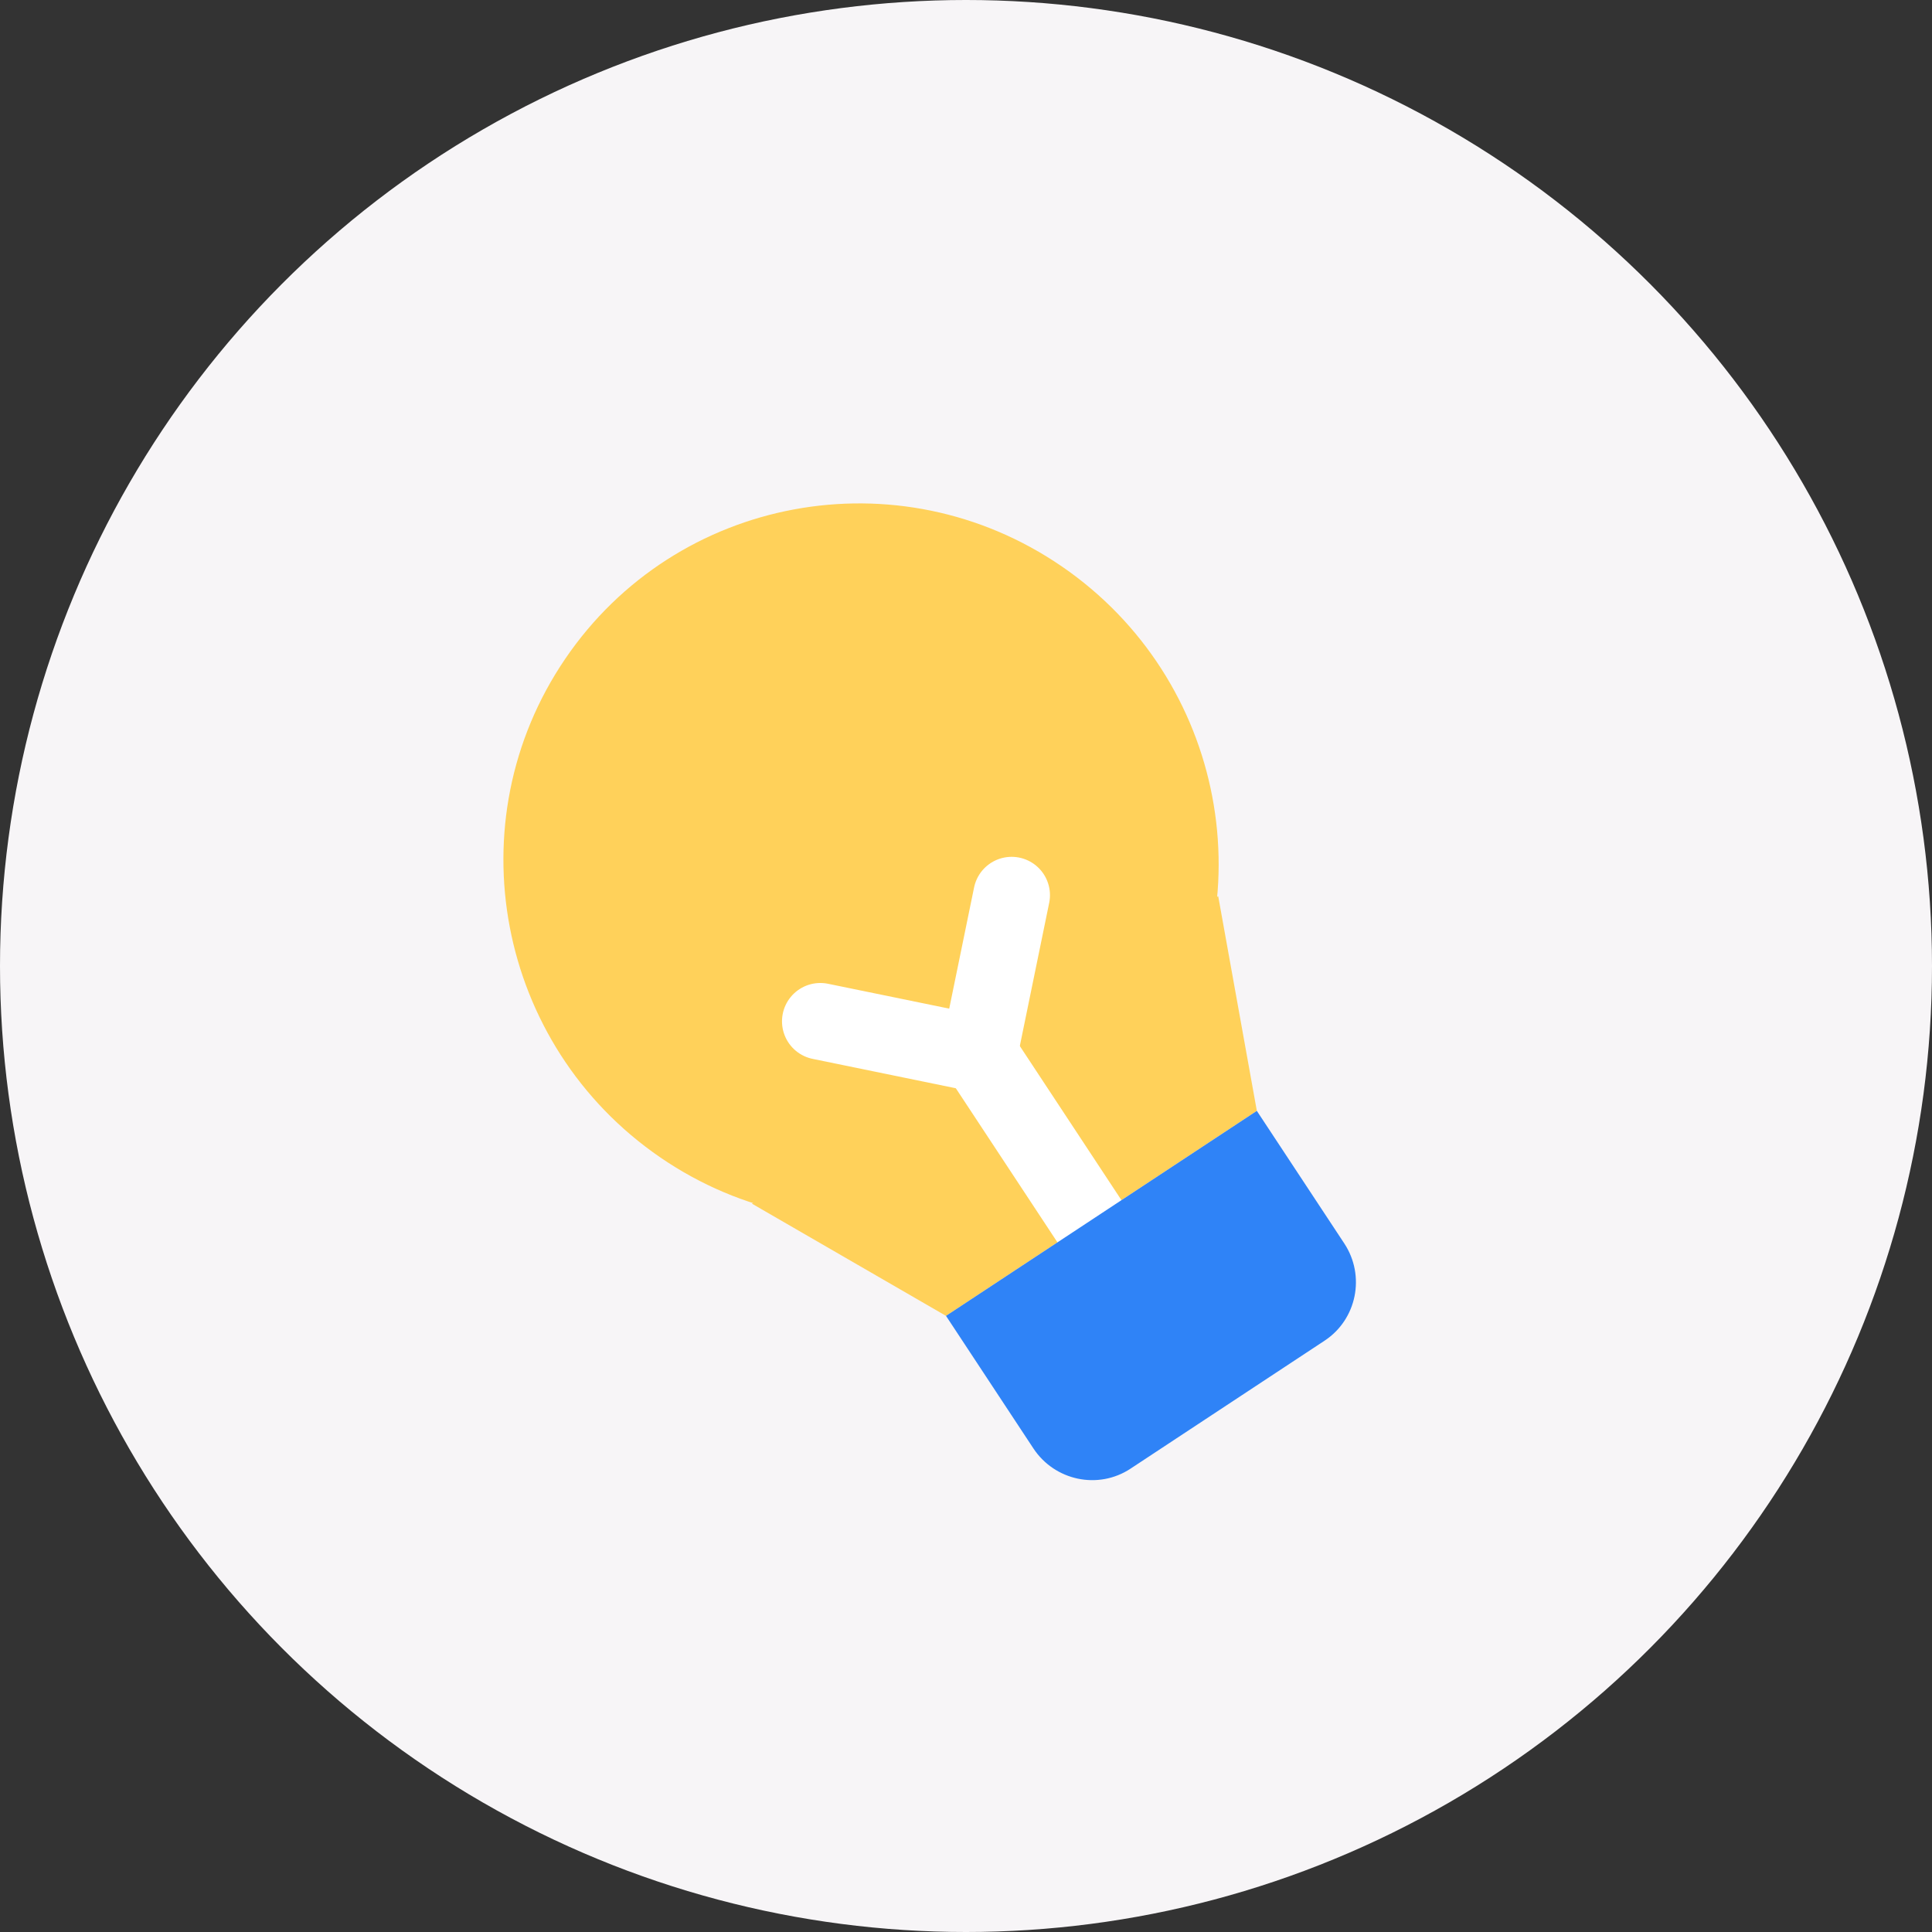 <svg width="63" height="63" viewBox="0 0 63 63" fill="none" xmlns="http://www.w3.org/2000/svg">
<rect x="0" y="0" width="63" height="63" fill="#333333" stroke="none"/>
<circle cx="31.5" cy="31.5" r="31.5" fill="#F7F5F7"/>
<path d="M37.722 34.729C41.341 29.41 39.957 22.133 34.63 18.474C29.303 14.816 22.051 16.163 18.432 21.482C14.813 26.801 16.197 34.078 21.524 37.737C26.851 41.395 34.103 40.048 37.722 34.729Z" fill="#FFD15A"/>
<path d="M39.724 29.223L24.52 39.25L30.848 42.909L40.984 36.224L39.724 29.223Z" fill="#FFD15A"/>
<path d="M35.782 40.213L31.926 34.365" stroke="white" stroke-width="2.5" stroke-miterlimit="10" stroke-linecap="round"/>
<path d="M32.988 29.19L31.926 34.366L26.75 33.304" stroke="white" stroke-width="2.5" stroke-miterlimit="10" stroke-linecap="round"/>
<path d="M30.848 42.909L40.984 36.224L43.834 40.545C44.533 41.605 44.242 43.026 43.194 43.717L36.865 47.891C35.812 48.586 34.393 48.285 33.697 47.23L30.848 42.909Z" fill="#2F83F7"/>
</svg>
